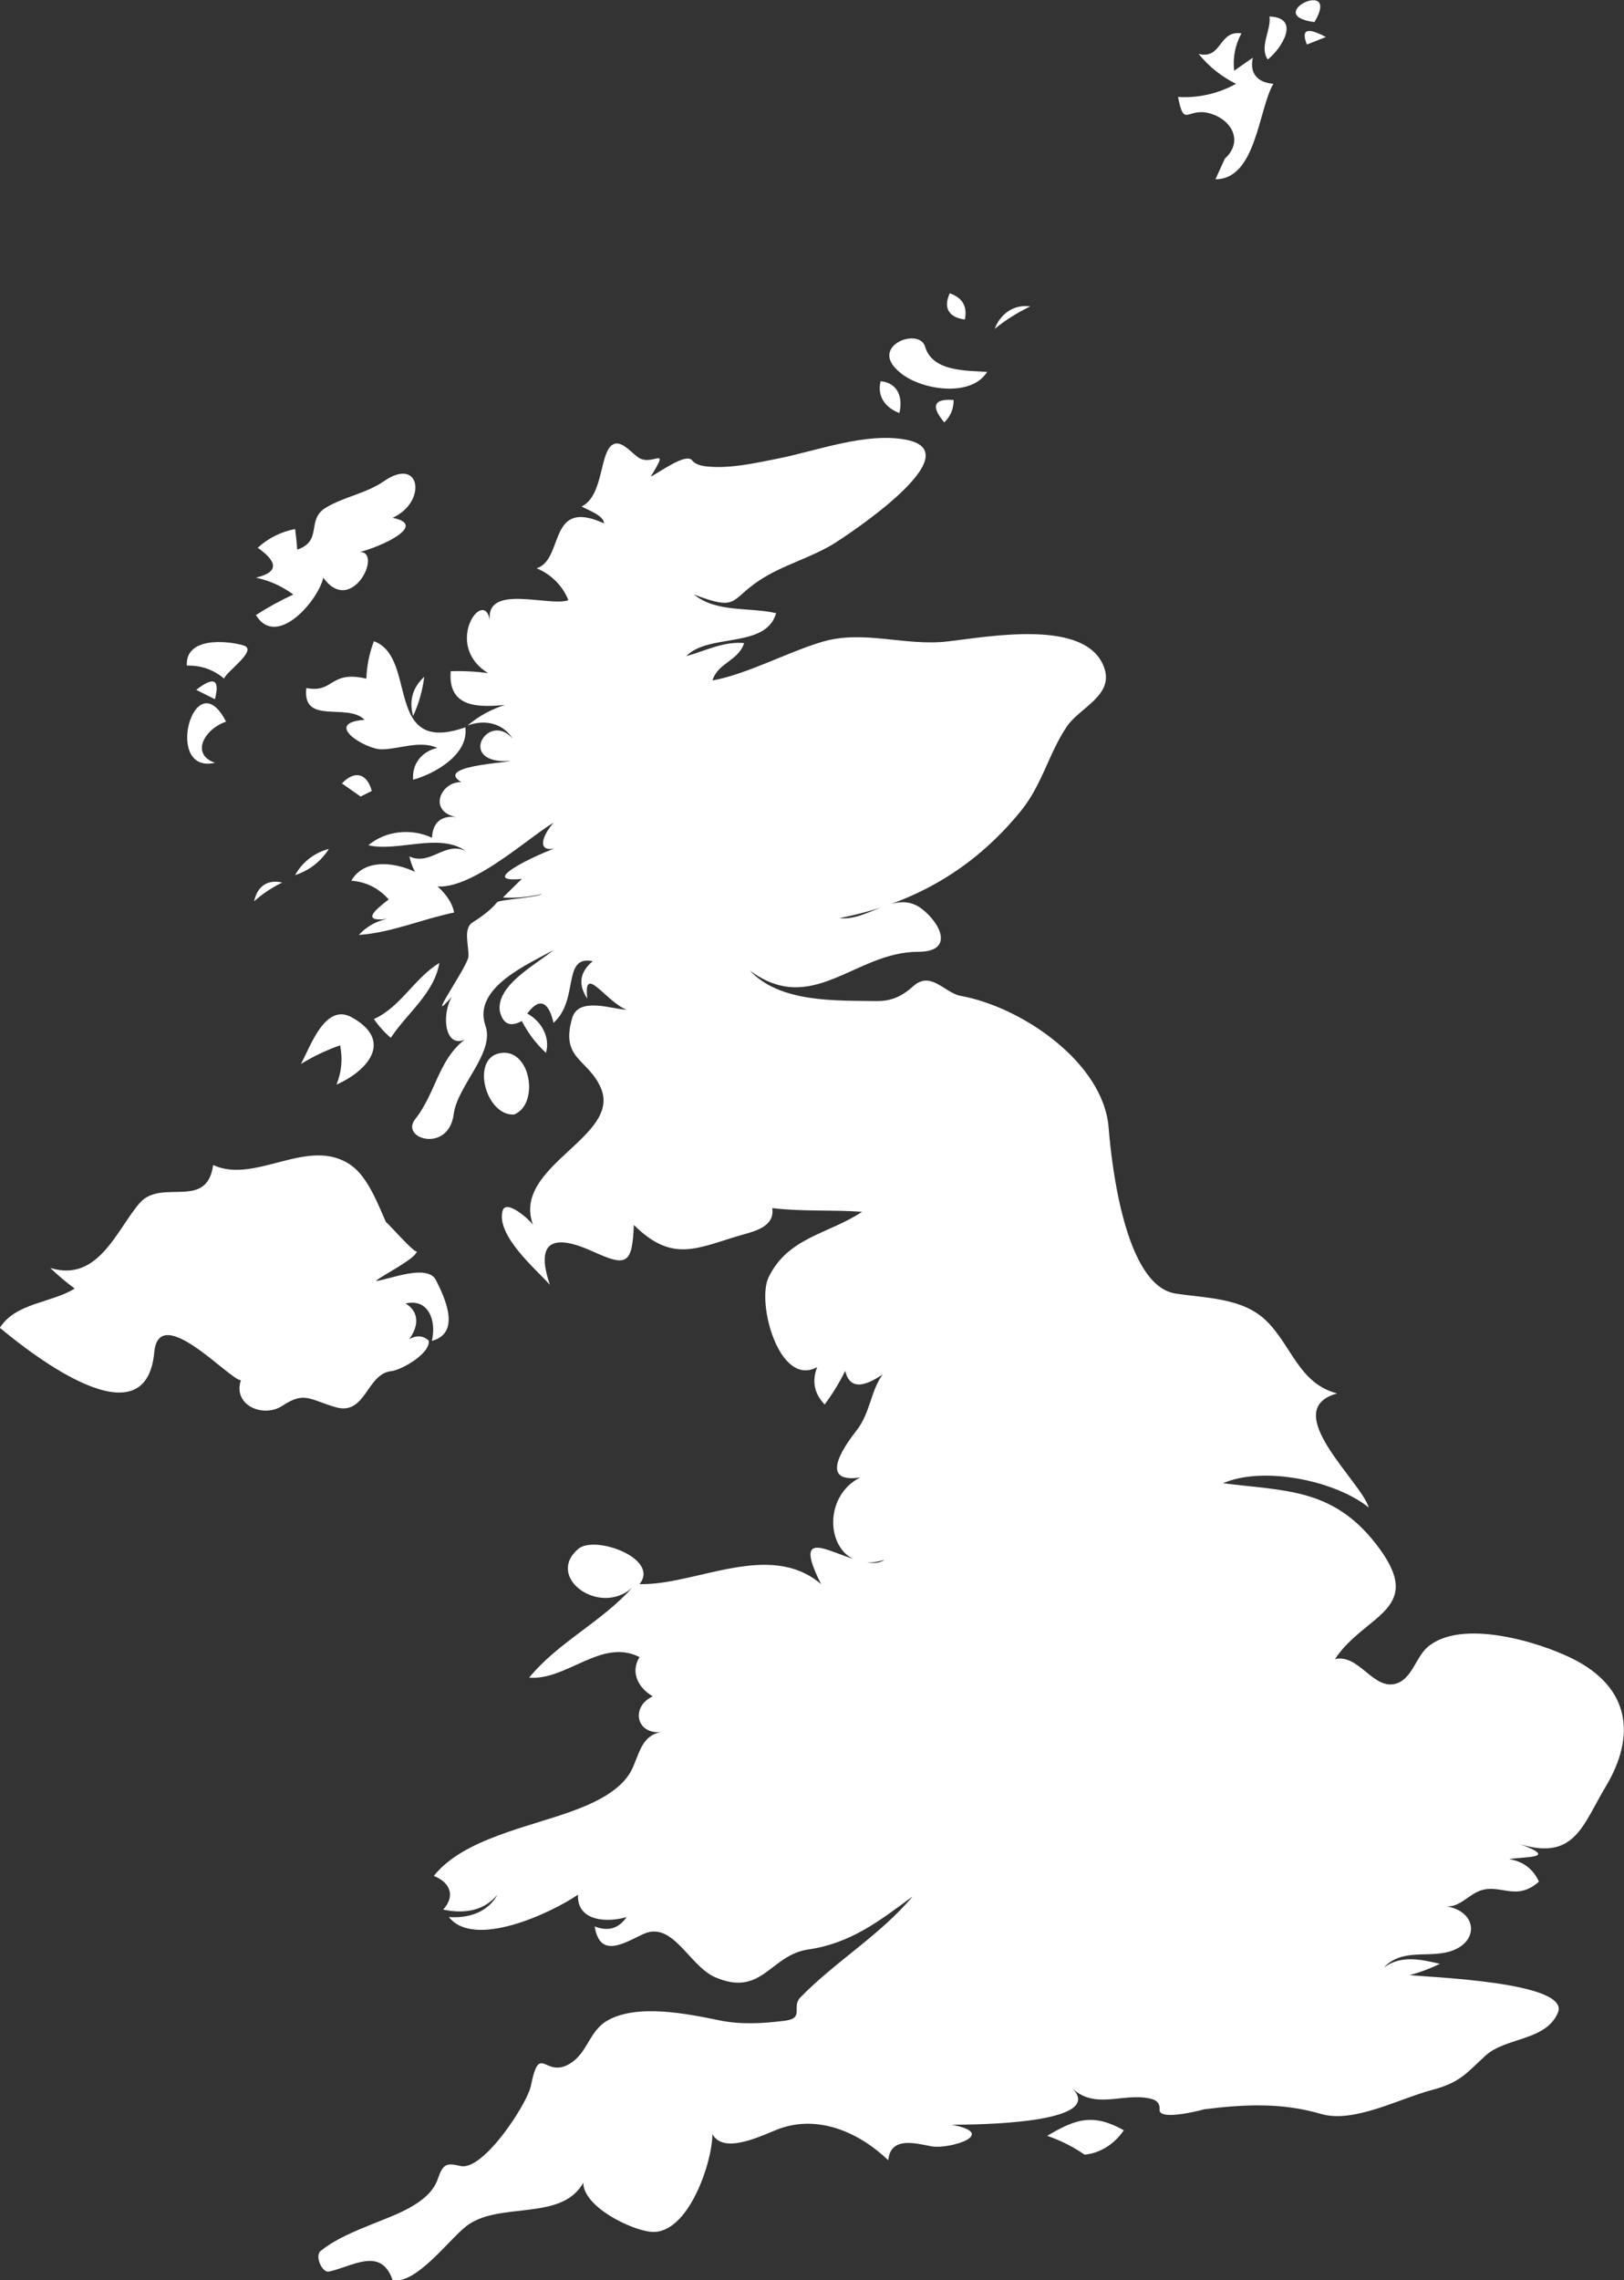 <?xml version="1.0" encoding="UTF-8" standalone="no"?>
<!-- Created with Inkscape (http://www.inkscape.org/) -->

<svg
   xmlns:dc="http://purl.org/dc/elements/1.1/"
   xmlns:cc="http://creativecommons.org/ns#"
   xmlns:rdf="http://www.w3.org/1999/02/22-rdf-syntax-ns#"
   xmlns:svg="http://www.w3.org/2000/svg"
   xmlns="http://www.w3.org/2000/svg"
   xmlns:sodipodi="http://sodipodi.sourceforge.net/DTD/sodipodi-0.dtd"
   xmlns:inkscape="http://www.inkscape.org/namespaces/inkscape"
   width="729.8mm"
   height="1024.4mm"
   viewBox="0 0 729.8 1024.4"
   version="1.1"
   id="svg7070"
   inkscape:version="0.92.4 (5da689c313, 2019-01-14)"
   sodipodi:docname="united_kingdom.svg">
  <rect x="0" y="0" width="729.8" height="1024.4" fill="#333333" stroke="none"/>
  <defs
     id="defs7064" />
  <sodipodi:namedview
     id="base"
     pagecolor="#ffffff"
     bordercolor="#666666"
     borderopacity="1.0"
     inkscape:pageopacity="0.0"
     inkscape:pageshadow="2"
     inkscape:zoom="1.4"
     inkscape:cx="-146.4847"
     inkscape:cy="-85.11382"
     inkscape:document-units="mm"
     inkscape:current-layer="layer1"
     showgrid="false"
     inkscape:window-width="958"
     inkscape:window-height="1008"
     inkscape:window-x="-7"
     inkscape:window-y="0"
     inkscape:window-maximized="0" />
  <g
     inkscape:label="Layer 1"
     inkscape:groupmode="layer"
     id="layer1"
     transform="translate(-196.136,978.307)">
    <g
       transform="matrix(26.458,0,0,26.458,-6285.188,-7048.006)"
       id="gb"
       style="fill:#ffffff">
      <path
         style="fill:#ffffff"
         inkscape:connector-curvature="0"
         d="m 244.964,251.956 c 0.271,-0.428 0.876,-0.419 1.271,-0.667 -0.146,-0.107 -0.284,-0.224 -0.415,-0.35 0.817,0.255 1.131,-0.657 1.52,-1.103 0.37,-0.424 1.139,0.133 1.247,-0.644 0.72,0.333 1.618,-0.498 2.337,0 0.292,0.201 0.464,0.671 0.6,0.974 -0.025,-0.055 0.538,0.596 0.523,0.48 0.016,0.123 -0.613,0.43 -0.698,0.516 0.22,-0.022 0.879,-0.304 1.024,-0.013 0.147,0.294 0.432,0.895 -0.072,1.029 0.079,-0.312 -0.037,-0.729 -0.446,-0.635 0.247,0.146 0.215,0.403 0.062,0.604 0.129,-0.068 0.239,-0.059 0.331,0.027 0.032,0.218 -0.465,0.499 -0.632,0.517 -0.432,0.045 -0.431,0.768 -0.956,0.611 -0.442,-0.131 -0.523,-0.269 -0.899,-0.021 -0.319,0.21 -0.845,-0.005 -0.703,-0.435 -0.177,0.009 -1.389,-1.344 -1.471,-0.475 -0.144,1.533 -2.026,0.082 -2.623,-0.415 z"
         id="path2690" />
      <path
         style="fill:#ffffff"
         inkscape:connector-curvature="0"
         d="m 248.617,242.362 c -0.421,-0.15 -0.175,-0.576 0.189,-0.699 -0.536,-1.049 -1.075,0.9 -0.189,0.699 z"
         id="path2640" />
      <path
         style="fill:#ffffff"
         inkscape:connector-curvature="0"
         d="m 248.775,240.933 c 0.004,-0.097 0.589,-0.487 0.328,-0.564 -0.292,-0.087 -0.99,-0.142 -0.963,0.342 0.239,-0.006 0.451,0.068 0.635,0.222 z"
         id="path2642" />
      <path
         style="fill:#ffffff"
         inkscape:connector-curvature="0"
         d="m 248.617,241.282 c 0.088,-0.339 -0.018,-0.393 -0.318,-0.159 0.106,0.054 0.212,0.106 0.318,0.159 z"
         id="path2644" />
      <path
         style="fill:#ffffff"
         inkscape:connector-curvature="0"
         d="m 249.283,244.713 c 0.144,-0.128 0.303,-0.234 0.477,-0.318 -0.256,-0.057 -0.425,0.068 -0.477,0.318 z"
         id="path2646" />
      <path
         style="fill:#ffffff"
         inkscape:connector-curvature="0"
         d="m 250.457,239.218 c 0.517,0.716 1.103,-0.625 0.511,-0.413 0.31,-0.039 1.336,-0.47 0.667,-0.603 0.59,-0.269 0.477,-1.054 -0.146,-0.623 -0.306,0.211 -0.672,0.261 -0.987,0.45 -0.342,0.205 -0.045,0.562 -0.487,0.713 -0.008,-0.117 -0.02,-0.234 -0.036,-0.35 -0.24,0.047 -0.453,0.153 -0.635,0.318 0.27,0.192 0.427,0.4 -0.031,0.508 0.232,0.049 0.444,0.145 0.635,0.286 -0.22,0.102 -0.431,0.218 -0.635,0.349 0.353,0.58 1.063,-0.253 1.144,-0.635 z"
         id="path2648" />
      <path
         style="fill:#ffffff"
         inkscape:connector-curvature="0"
         d="m 249.979,244.269 c 0.244,-0.081 0.435,-0.229 0.574,-0.445 -0.242,0.062 -0.453,0.224 -0.574,0.445 z"
         id="path2650" />
      <path
         style="fill:#ffffff"
         inkscape:connector-curvature="0"
         d="m 250.682,247.826 c 0.526,-0.233 0.978,-0.742 0.26,-1.142 -0.459,-0.255 -0.708,0.514 -0.865,0.792 0.211,-0.129 0.433,-0.235 0.666,-0.317 0.046,0.229 0.026,0.451 -0.061,0.667 z"
         id="path2652" />
      <path
         style="fill:#ffffff"
         inkscape:connector-curvature="0"
         d="m 251.983,242.649 c 0.367,-0.101 0.95,-0.428 0.887,-0.89 -1.395,0.492 -0.8,-1.193 -1.553,-1.461 -0.078,0.205 -0.12,0.416 -0.128,0.635 -0.63,-0.147 -0.547,0.252 -1.019,0.159 -0.076,0.638 0.7,0.242 0.988,0.54 -0.721,0.052 0.016,0.504 0.291,0.501 0.304,-0.003 0.648,-0.158 0.944,-0.025 -0.26,0.062 -0.431,0.268 -0.41,0.541 z"
         id="path2654" />
      <path
         style="fill:#ffffff"
         inkscape:connector-curvature="0"
         d="m 251.634,268.124 c 0.389,0.088 0.945,-0.669 1.244,-0.907 0.549,-0.438 1.626,-0.075 1.995,-0.744 0.002,0.411 0.82,0.808 1.157,0.834 0.63,0.049 1.039,-1.194 1.036,-1.661 0.198,0.371 0.891,-0.003 1.146,-0.093 0.668,-0.236 1.353,0.071 1.841,0.538 0.042,-0.41 0.46,-0.287 0.735,-0.236 0.3,0.055 1.156,-0.21 0.346,-0.367 0.368,0 2.68,-0.011 2.029,-0.635 0.387,0.395 0.879,0.086 1.337,0.191 0.119,0.023 0.173,0.09 0.161,0.199 0.014,0.188 0.768,-0.018 0.76,-0.017 0.677,-0.085 1.321,-0.116 1.982,0.079 0.555,0.164 1.337,-0.263 1.883,-0.406 0.481,-0.127 0.587,-0.286 0.909,-0.582 0.347,-0.318 1.023,-0.248 1.231,-0.728 0.232,-0.532 -2.254,-0.606 -2.515,-0.642 0.176,-0.047 0.347,-0.111 0.512,-0.191 -0.321,-0.075 -0.662,-0.153 -0.953,0.064 0.287,-0.306 0.676,-0.184 1.037,-0.253 0.606,-0.118 0.585,-0.729 -0.021,-0.794 0.235,0.048 0.382,-0.147 0.568,-0.237 0.369,-0.18 0.645,0.187 1.051,-0.176 -0.101,-0.218 -0.271,-0.345 -0.507,-0.381 0.253,-0.047 0.86,-0.009 0.189,-0.253 0.926,0.278 1.058,-0.321 1.453,-0.981 0.513,-0.855 0.422,-1.681 -0.569,-2.173 -0.574,-0.285 -1.888,-0.683 -2.457,-0.195 -0.195,0.167 -0.263,0.529 -0.523,0.617 -0.395,0.133 -0.637,-0.505 -1.05,-0.413 0.515,-0.779 1.58,-0.828 0.688,-1.965 -0.738,-0.942 -1.548,-0.887 -2.589,-1.021 0.691,-0.3 1.918,-0.039 2.475,0.413 -0.128,-0.443 -1.545,-1.659 -0.538,-1.938 -0.65,-0.167 -0.775,-0.822 -1.209,-1.239 -0.404,-0.389 -1.027,-0.377 -1.536,-0.457 -0.853,-0.133 -1.083,-2.161 -1.136,-2.819 -0.088,-1.095 -1.46,-2.043 -2.51,-2.235 -0.277,-0.05 -0.508,-0.434 -0.808,-0.165 -0.192,0.173 -0.373,0.257 -0.631,0.253 -0.686,-0.011 -1.634,0.031 -2.145,-0.519 1.063,0.791 1.787,-0.318 2.859,-0.318 0.61,0 0.391,-0.471 0.07,-0.723 -0.452,-0.357 -0.913,0.21 -1.407,0.151 1.254,-0.244 2.276,-0.827 3.083,-1.821 0.363,-0.447 0.471,-0.975 0.78,-1.433 0.214,-0.318 0.8,-0.525 0.635,-0.996 -0.296,-0.849 -1.975,-0.524 -2.671,-0.447 -0.723,0.081 -1.421,-0.204 -2.125,0.007 -0.594,0.178 -1.27,0.547 -1.858,0.655 0.09,-0.302 0.438,-0.329 0.538,-0.635 -0.348,-0.033 -0.66,0.132 -0.984,0.222 0.383,-0.395 1.351,-0.121 1.527,-0.73 -0.457,-0.107 -1.006,-0.002 -1.398,-0.318 0.754,0.289 0.609,0.099 1.103,-0.232 0.407,-0.273 0.897,-0.388 1.308,-0.651 0.169,-0.108 2.328,-1.516 1.204,-1.742 -0.685,-0.138 -1.539,0.192 -2.206,0.322 -0.372,0.073 -0.77,0.164 -1.151,0.133 -0.095,-0.007 -0.222,-0.025 -0.287,-0.107 -0.104,-0.132 -0.55,0.202 -0.703,0.276 0.339,-0.552 0.04,-0.171 -0.202,-0.319 -0.097,-0.059 -0.267,-0.273 -0.402,-0.241 -0.278,0.064 -0.172,0.873 -0.57,1.068 0.122,0.066 0.38,0.157 0.38,0.286 -0.963,-0.441 -0.67,0.608 -1.143,0.763 0.242,0.101 0.441,0.296 0.538,0.541 -0.31,0.12 -1.416,-0.292 -1.332,0.349 -0.096,-0.589 -0.811,0.41 -0.031,0.89 -0.211,-0.028 -0.423,-0.039 -0.635,-0.032 -0.051,0.615 0.458,0.618 0.922,0.572 -0.235,0.074 -0.447,0.19 -0.635,0.349 0.283,-0.105 0.595,-0.046 0.763,0.223 -0.415,-0.48 -0.972,0.444 -0.035,0.38 -0.1,0.037 -1.618,0.102 -0.569,0.477 -0.456,-0.406 -0.965,0.354 -0.349,0.477 -0.255,-0.037 -0.406,0.093 -0.415,0.35 -0.343,-0.164 -0.788,-0.123 -1.081,0.127 0.503,0.117 1.201,-0.219 1.65,0.095 -0.359,-0.164 -0.594,0.259 -0.953,0.095 0.297,1.309 1.923,-0.278 2.449,-0.572 -0.208,0.23 -0.331,0.594 0.189,0.381 -0.255,0.051 -1.59,0.658 -0.728,0.572 -0.108,0.104 -0.216,0.211 -0.322,0.317 0.227,0.012 0.45,-0.009 0.67,-0.063 -0.131,0.071 -0.731,0.096 -0.77,0.144 -0.108,0.135 -0.271,0.25 -0.416,0.342 -0.17,0.108 -0.052,0.416 -0.071,0.587 -0.021,0.186 -0.892,1.398 -0.142,0.515 -0.375,0.261 -0.308,1.249 0.221,0.794 -0.583,0.329 -0.6,0.962 -0.981,1.443 -0.267,0.336 0.568,0.586 0.654,-0.087 0.062,-0.481 0.701,-1.039 0.539,-1.498 -0.229,-0.652 0.748,-1.052 1.156,-1.287 -0.27,0.235 -0.986,0.594 -0.911,1.046 0.054,0.214 0.179,0.268 0.372,0.16 0.105,0.204 0.241,0.385 0.411,0.541 0.076,-0.271 -0.083,-0.54 -0.318,-0.667 0.249,-0.338 0.385,-0.115 0.446,0.158 0.442,-0.396 0.138,-1.154 0.666,-1.048 -0.221,0.185 -0.253,0.396 -0.093,0.635 -0.067,-0.6 0.299,0.035 0.666,0.191 -0.249,-0.013 -0.816,-0.226 -0.922,0.14 -0.204,0.698 0.264,0.686 0.483,1.179 0.374,0.84 -1.521,1.33 -1.148,2.334 -0.041,-0.071 -0.46,-0.456 -0.518,-0.237 -0.109,0.418 0.568,0.991 0.804,1.253 -0.249,-0.731 0.044,-0.876 0.728,-0.566 0.564,0.256 0.673,0.238 0.698,-0.45 0.658,0.653 1.073,0.391 1.812,0.176 0.229,-0.066 0.587,-0.141 0.539,-0.462 0.507,0.062 1.019,0.026 1.526,0.063 -0.572,0.38 -1.257,0.429 -1.588,1.112 -0.21,0.433 0.183,1.879 0.825,1.525 -0.093,0.239 -0.05,0.451 0.127,0.635 0.134,-0.18 0.25,-0.37 0.349,-0.571 0.093,0.391 0.425,0.198 0.635,0.063 -0.207,0.283 -0.204,0.645 -0.445,0.953 -0.14,0.179 -0.701,0.911 0.066,0.794 -0.772,0.385 -0.53,1.706 0.411,1.398 -0.428,0.313 -1.729,-0.884 -1.077,0.413 -0.879,-0.749 -2.131,0.025 -3.084,0 0.352,-0.433 -0.756,-0.837 -1.038,-0.599 -0.57,0.481 0.358,1.154 0.91,0.663 -0.518,0.581 -1.252,0.921 -1.747,1.525 0.644,0.05 1.231,-0.678 1.875,-0.35 -0.161,0.265 -0.016,0.526 0.225,0.667 -0.382,0.176 -0.281,0.664 0.159,0.604 -0.36,0.051 -0.386,0.393 -0.523,0.656 -0.179,0.346 -0.634,0.552 -0.979,0.68 -0.766,0.284 -1.875,0.479 -2.375,1.109 0.274,0.109 0.372,0.337 0.159,0.572 0.341,0.072 0.686,0.033 0.922,-0.254 -0.166,0.306 -0.5,0.404 -0.825,0.381 0.431,0.547 1.75,-0.075 2.193,-0.381 -0.024,0.46 0.507,0.477 0.825,0.381 -0.134,0.196 -0.315,0.249 -0.542,0.159 0.088,0.552 0.498,0.283 0.824,0.13 0.503,-0.234 0.78,0.54 1.219,0.731 0.801,0.349 0.933,-0.375 1.586,-0.47 0.714,-0.104 1.198,-0.476 1.77,-0.9 -0.545,0.653 -1.312,1.104 -1.906,1.715 -0.155,0.159 0.074,0.351 -0.255,0.394 -0.374,0.048 -0.752,0.071 -1.124,-0.006 -0.524,-0.108 -1.407,-0.291 -1.911,0.012 -0.302,0.182 -0.321,0.542 -0.629,0.727 -0.425,0.254 -0.506,-0.378 -0.658,0.375 -0.061,0.302 -0.807,1.448 -1.193,1.36 -0.238,-0.054 -0.298,-0.044 -0.388,0.221 -0.144,0.421 -0.74,0.613 -1.112,0.765 -0.297,0.121 -0.626,0.253 -0.878,0.457 -0.105,0.084 0.027,0.375 0.141,0.35 0.398,-0.086 0.883,-0.43 1.081,0.142 z"
         id="path2656" />
      <path
         style="fill:#ffffff"
         inkscape:connector-curvature="0"
         d="m 251.091,242.935 c 0.063,-0.032 0.127,-0.064 0.19,-0.096 -0.082,-0.302 -0.293,-0.354 -0.507,-0.127 0.106,0.074 0.212,0.148 0.317,0.223 z"
         id="path2658" />
      <path
         style="fill:#ffffff"
         inkscape:connector-curvature="0"
         d="m 251.061,245.285 c 0.559,-0.039 1.076,-0.27 1.619,-0.381 -0.107,-0.599 -1.372,-1.185 -1.747,-0.54 0.255,0.02 0.466,0.126 0.635,0.318 -0.221,0.17 -0.526,0.416 0.066,0.317 -0.226,0.024 -0.418,0.119 -0.573,0.286 z"
         id="path2660" />
      <path
         style="fill:#ffffff"
         inkscape:connector-curvature="0"
         d="m 251.604,247.032 c 0.271,-0.415 0.737,-0.754 0.825,-1.271 -0.422,0.253 -0.656,0.748 -1.112,0.952 0.082,0.119 0.178,0.225 0.287,0.319 z"
         id="path2662" />
      <path
         style="fill:#ffffff"
         inkscape:connector-curvature="0"
         d="m 251.983,241.568 c 0.097,-0.212 0.161,-0.435 0.189,-0.667 -0.198,0.184 -0.261,0.407 -0.189,0.667 z"
         id="path2664" />
      <path
         style="fill:#ffffff"
         inkscape:connector-curvature="0"
         d="m 253.699,248.334 c 0.424,-0.172 0.29,-1.08 -0.194,-1.048 -0.565,0.037 -0.302,1.08 0.194,1.048 z"
         id="path2666" />
      <path
         style="fill:#ffffff"
         inkscape:connector-curvature="0"
         d="m 260.242,236.422 c 0.063,-0.256 -0.019,-0.511 -0.318,-0.54 -0.065,0.258 0.083,0.453 0.318,0.54 z"
         id="path2670" />
      <path
         style="fill:#ffffff"
         inkscape:connector-curvature="0"
         d="m 260.242,235.724 c 0.332,0.3 1.211,0.451 1.491,0 -0.345,-0.024 -0.928,0 -1.053,-0.426 -0.1,-0.345 -0.969,-0.011 -0.438,0.426 z"
         id="path2672" />
      <path
         style="fill:#ffffff"
         inkscape:connector-curvature="0"
         d="m 261.005,236.582 c 0.106,-0.104 0.159,-0.231 0.159,-0.381 -0.339,-0.025 -0.392,0.102 -0.159,0.381 z"
         id="path2674" />
      <path
         style="fill:#ffffff"
         inkscape:connector-curvature="0"
         d="m 261.354,234.834 c 0.047,-0.219 -0.038,-0.367 -0.256,-0.445 -0.116,0.251 -0.012,0.412 0.256,0.445 z"
         id="path2676" />
      <path
         style="fill:#ffffff"
         inkscape:connector-curvature="0"
         d="m 261.861,234.993 c 0.186,-0.151 0.388,-0.278 0.604,-0.381 -0.279,-0.04 -0.507,0.126 -0.604,0.381 z"
         id="path2678" />
      <path
         style="fill:#ffffff"
         inkscape:connector-curvature="0"
         d="m 265.77,232.103 c -0.053,0.116 -0.106,0.233 -0.159,0.35 0.692,0.001 0.729,-1.186 0.983,-1.621 -0.265,-0.021 -0.409,-0.174 -0.348,-0.444 -0.106,0.074 -0.212,0.148 -0.318,0.222 -0.024,-0.224 0.017,-0.437 0.124,-0.635 -0.396,-0.055 -0.325,0.449 -0.728,0.349 0.175,0.215 0.387,0.384 0.635,0.508 -0.301,0.168 -0.64,0.244 -0.984,0.223 0.11,0.56 0.151,0.146 0.578,0.291 0.349,0.118 0.527,0.476 0.217,0.757 z"
         id="path2776" />
      <path
         style="fill:#ffffff"
         inkscape:connector-curvature="0"
         d="m 266.498,230.419 c 0.231,-0.178 0.573,-0.71 0.031,-0.73 0.03,0.236 -0.177,0.509 -0.031,0.73 z"
         id="path2778" />
      <path
         style="fill:#ffffff"
         inkscape:connector-curvature="0"
         d="m 267.292,229.784 c 0.464,-0.774 -0.906,-0.117 0,0 z"
         id="path2780" />
      <path
         style="fill:#ffffff"
         inkscape:connector-curvature="0"
         d="m 267.164,230.165 c 0.107,-0.042 0.215,-0.084 0.322,-0.127 -0.318,-0.172 -0.425,-0.129 -0.322,0.127 z"
         id="path2782" />
      <path
         style="fill:#ffffff"
         inkscape:connector-curvature="0"
         d="m 263.388,265.996 c 0.274,-0.025 0.515,-0.189 0.666,-0.414 -0.519,-0.289 -0.813,-0.197 -1.301,0.095 0.226,0.077 0.437,0.183 0.635,0.319 z"
         id="path5354" />
    </g>
  </g>
</svg>
